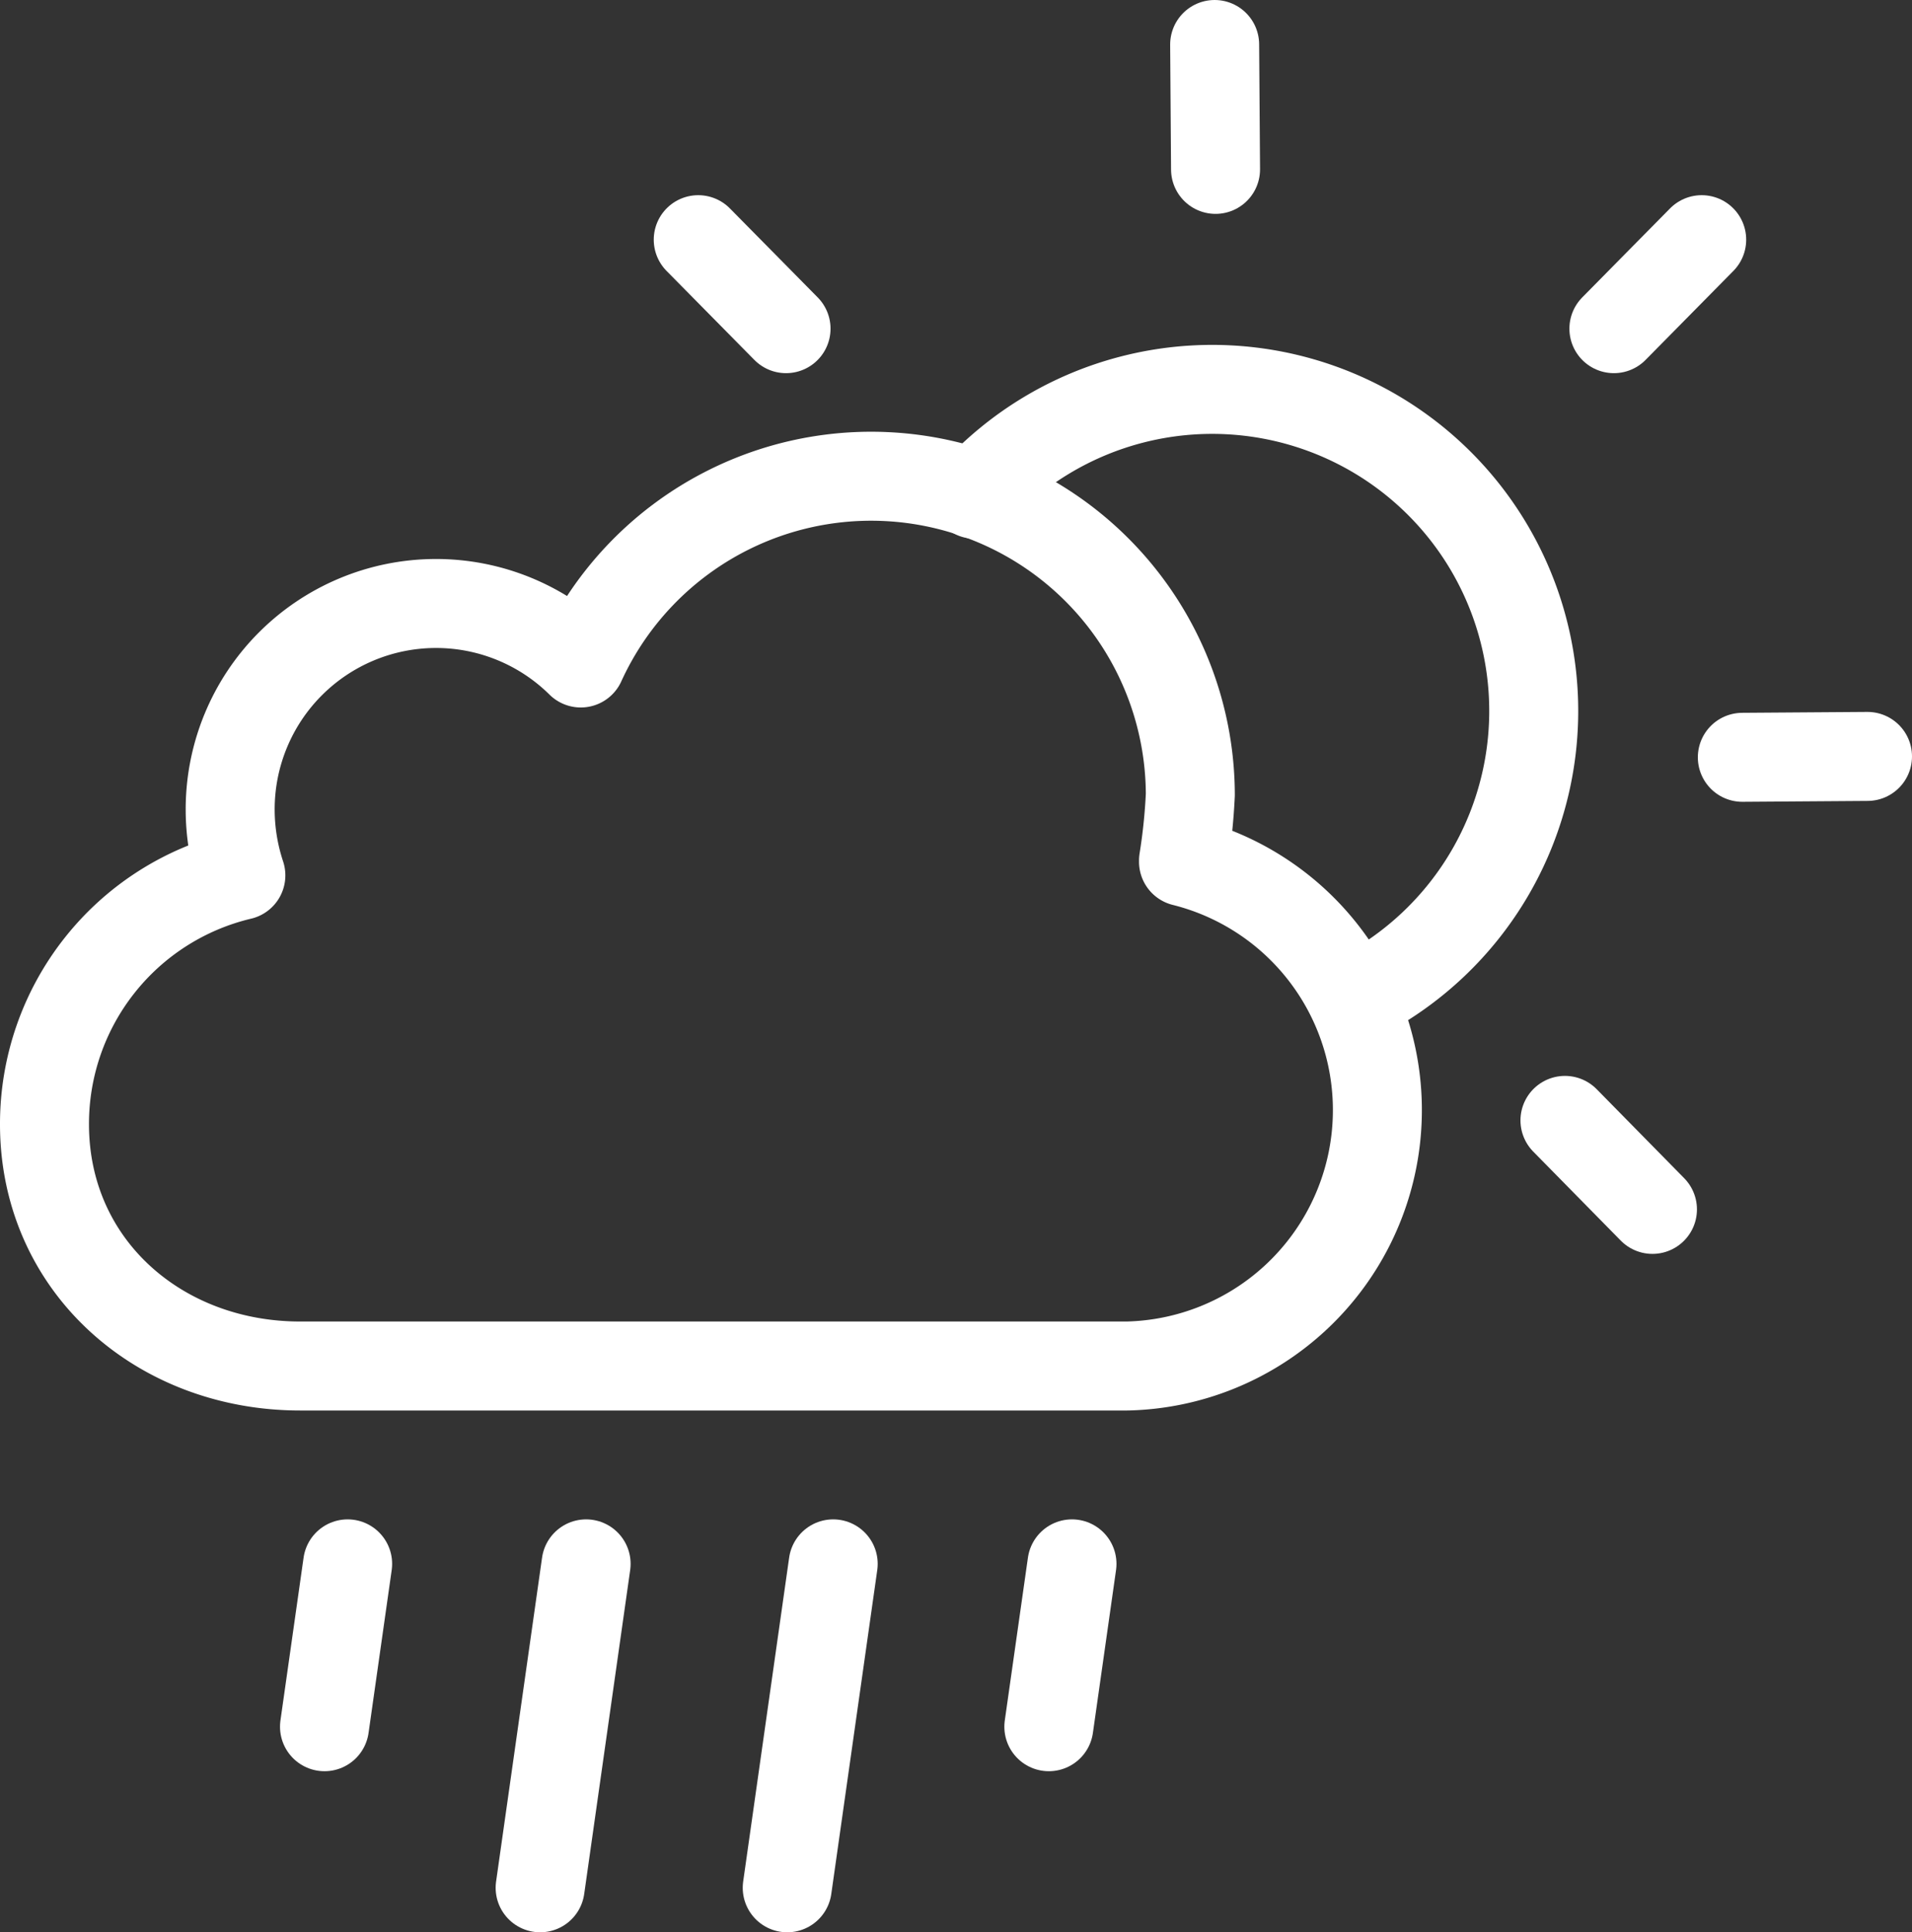 <svg xmlns="http://www.w3.org/2000/svg" viewBox="0 0 64.46 65.14"><rect x="0" y="0" width="64.46" height="65.14" fill="#333333" stroke="none"/><defs><style>.cls-1{fill:none;stroke:#fff;stroke-linecap:round;stroke-linejoin:round;stroke-width:3px;}</style></defs><g id="Layer_2" data-name="Layer 2"><g id="Layer_1-2" data-name="Layer 1"><line class="cls-1" x1="11.72" y1="52.72" x2="10.94" y2="58.21"/><line class="cls-1" x1="19.76" y1="52.72" x2="18.21" y2="63.64"/><line class="cls-1" x1="28.09" y1="52.72" x2="26.54" y2="63.64"/><line class="cls-1" x1="36.14" y1="52.72" x2="35.36" y2="58.21"/><path class="cls-1" d="M39.9,29.05a8.63,8.63,0,0,1-1.9,17H10.12c-4.76,0-8.62-3.39-8.62-8.15a8.61,8.61,0,0,1,6.62-8.39,7.07,7.07,0,0,1-.36-2.22,6.94,6.94,0,0,1,11.82-4.94h0a10.76,10.76,0,0,1,20.55,4.44,19.85,19.85,0,0,1-.23,2.22Z"/><path class="cls-1" d="M32.86,16.66a10.84,10.84,0,1,1,12.86,17"/><line class="cls-1" x1="40.98" y1="5.71" x2="40.95" y2="1.5"/><line class="cls-1" x1="58.74" y1="25.53" x2="62.96" y2="25.5"/><line class="cls-1" x1="54.41" y1="11.08" x2="57.37" y2="8.08"/><line class="cls-1" x1="26.5" y1="11.08" x2="23.54" y2="8.08"/><line class="cls-1" x1="55.71" y1="40.77" x2="52.76" y2="37.77"/></g></g></svg>